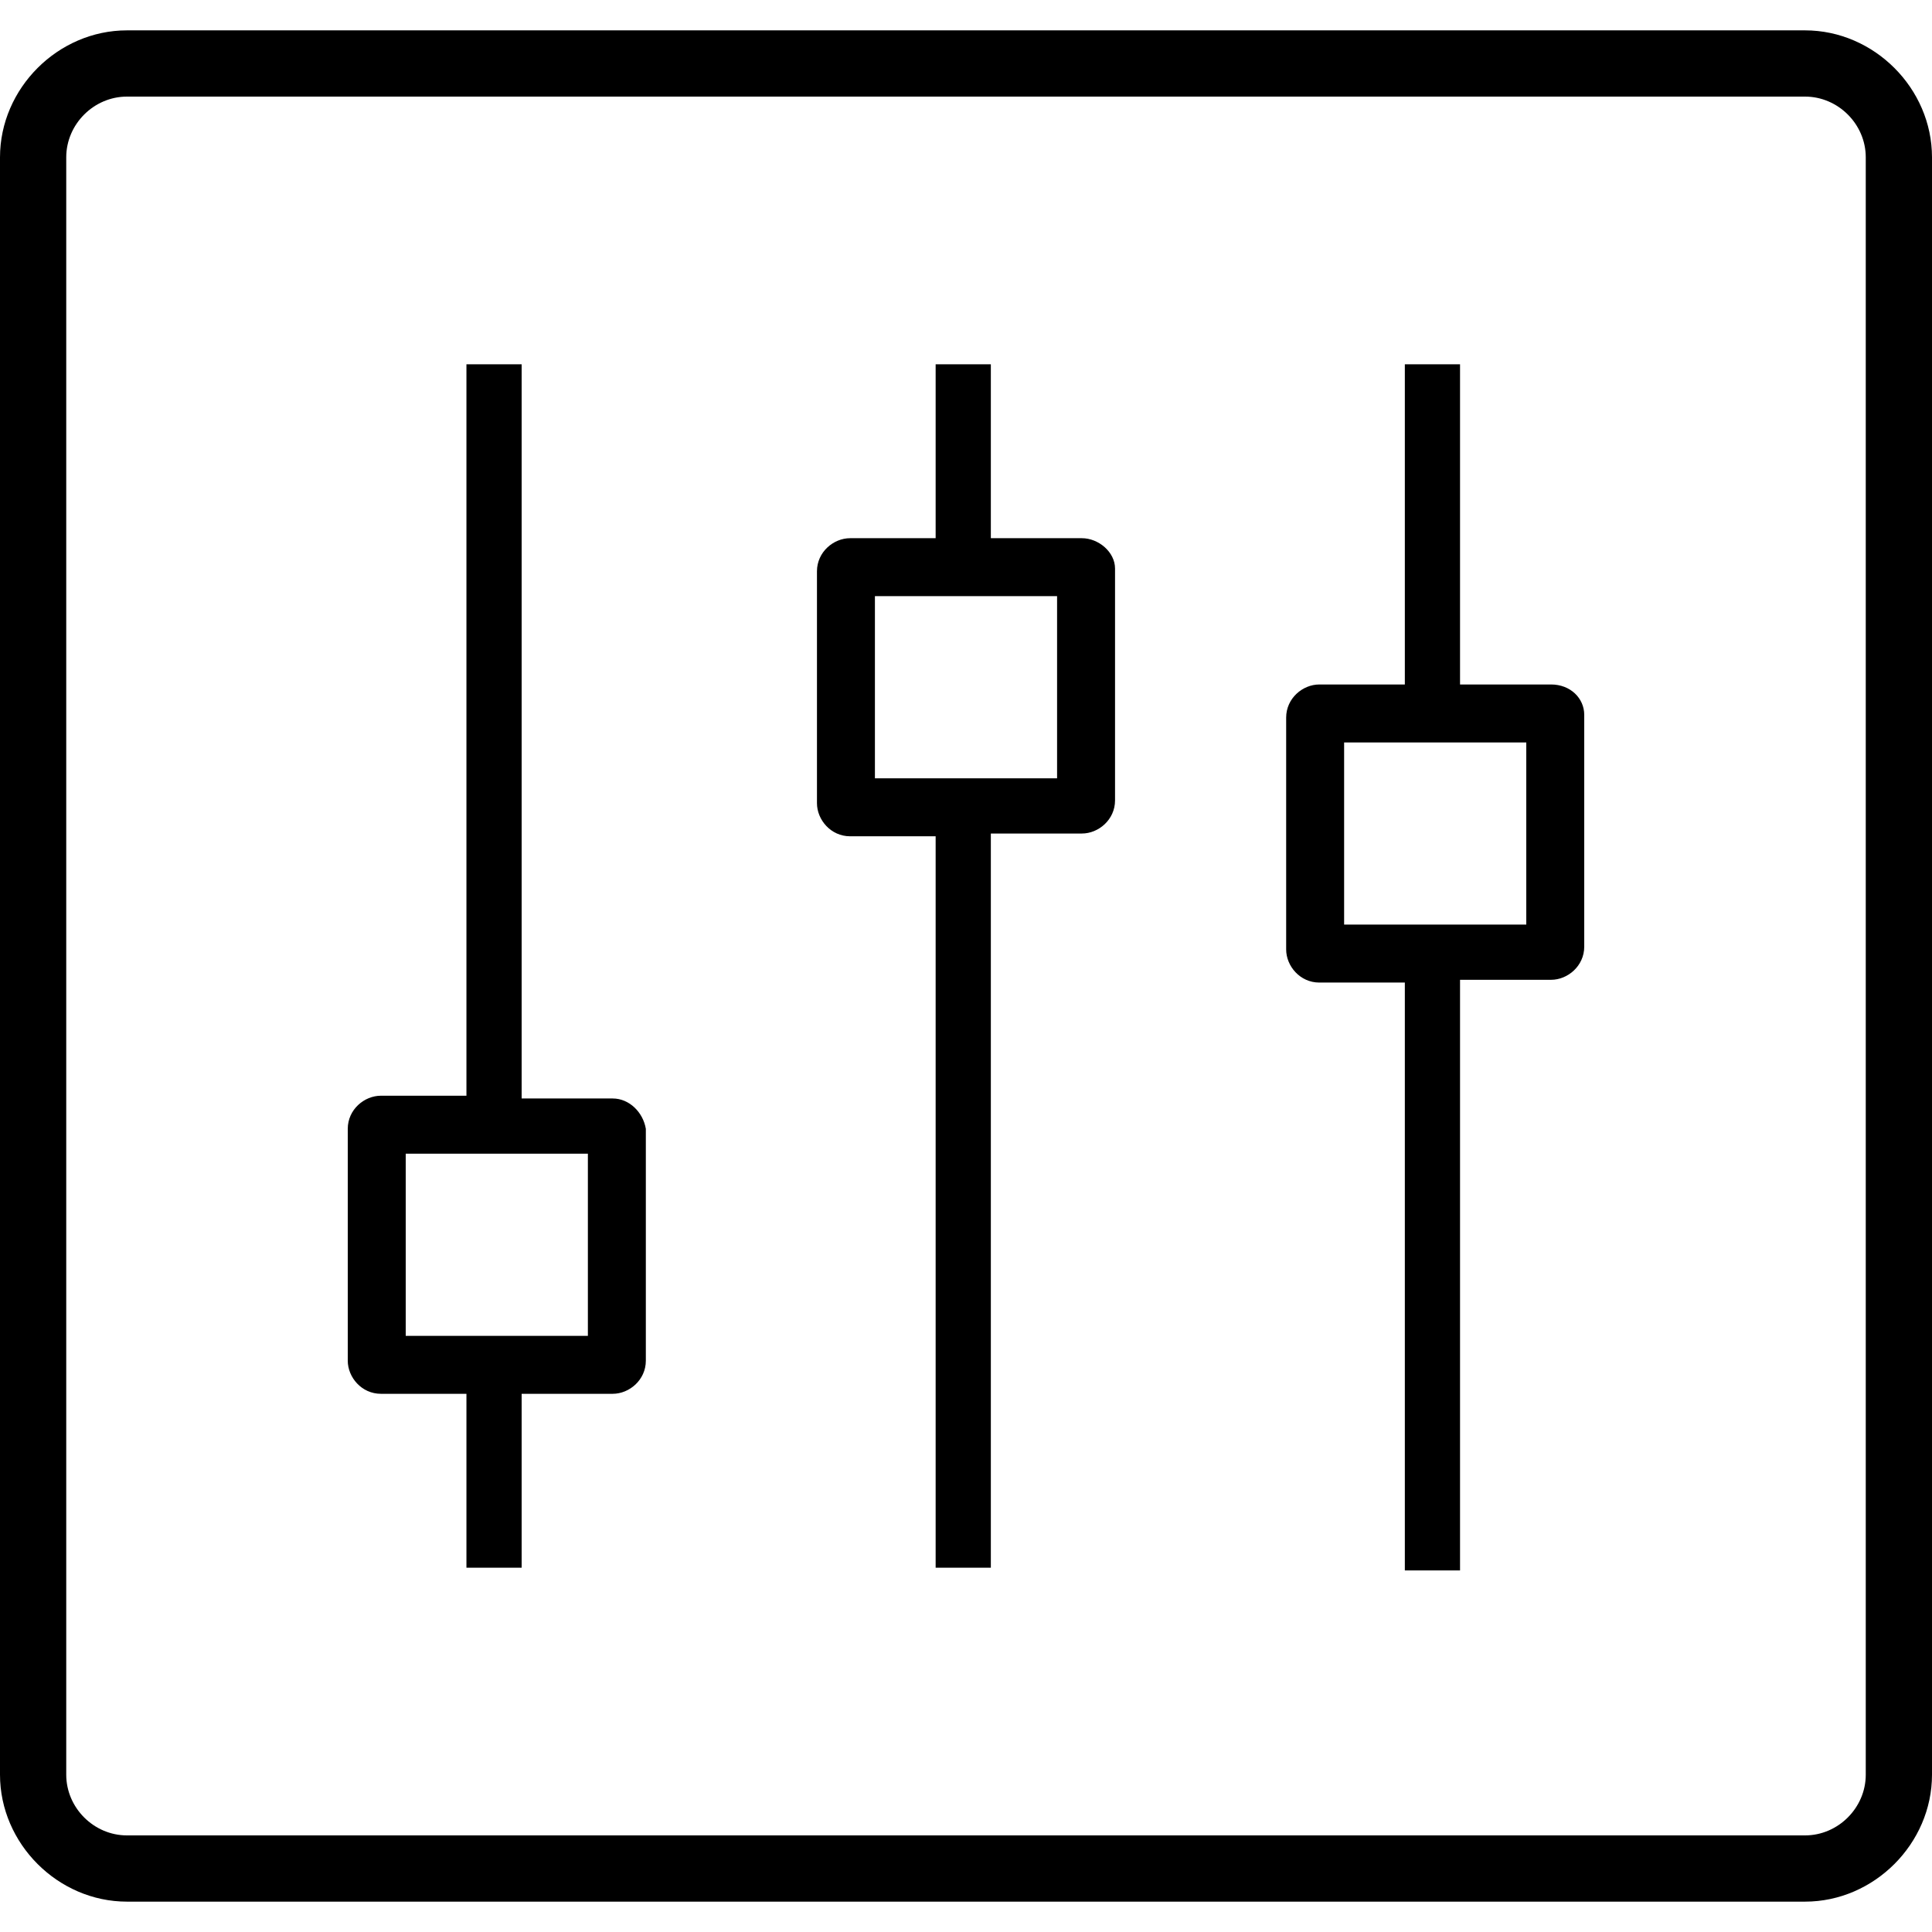 <?xml version="1.0" encoding="utf-8"?>
<!-- Generator: Adobe Illustrator 22.1.0, SVG Export Plug-In . SVG Version: 6.00 Build 0)  -->
<svg version="1.1" id="Layer_1" xmlns="http://www.w3.org/2000/svg" xmlns:xlink="http://www.w3.org/1999/xlink" x="0px" y="0px"
	 viewBox="0 0 70 70" style="enable-background:new 0 0 70 70;" xml:space="preserve">
<g>
	<path d="M22.2,39.8h-3.3V13.2h-2v26.5h-3.1c-0.6,0-1.2,0.5-1.2,1.2v8.4c0,0.6,0.5,1.2,1.2,1.2h3.1v6.3h2v-6.3h3.3
		c0.6,0,1.2-0.5,1.2-1.2v-8.4C23.3,40.3,22.8,39.8,22.2,39.8z M21.3,48.4h-6.6v-6.6h6.6V48.4z"/>
	<path d="M39.2,19.5h-3.3v-6.3h-2v6.3h-3.1c-0.6,0-1.2,0.5-1.2,1.2v8.4c0,0.6,0.5,1.2,1.2,1.2h3.1v26.5h2V30.2h3.3
		c0.6,0,1.2-0.5,1.2-1.2v-8.4C40.4,20,39.8,19.5,39.2,19.5z M38.3,28.2h-6.6v-6.6h6.6V28.2z"/>
	<path d="M56.2,24.8h-3.3V13.2h-2v11.6h-3.1c-0.6,0-1.2,0.5-1.2,1.2v8.4c0,0.6,0.5,1.2,1.2,1.2h3.1v21.3h2V35.5h3.3
		c0.6,0,1.2-0.5,1.2-1.2v-8.4C57.4,25.3,56.9,24.8,56.2,24.8z M55.3,33.5h-6.6v-6.6h6.6V33.5z"/>
	<path d="M65.4,1.1H4.6C2.1,1.1,0,3.2,0,5.7v58.6c0,2.5,2.1,4.6,4.6,4.6h60.8c2.5,0,4.6-2.1,4.6-4.6V5.7C70,3.2,67.9,1.1,65.4,1.1z
		 M67.6,64.3c0,1.2-1,2.2-2.2,2.2H4.6c-1.2,0-2.2-1-2.2-2.2V5.7c0-1.2,1-2.2,2.2-2.2h60.8c1.2,0,2.2,1,2.2,2.2V64.3z"/>
</g>
</svg>
